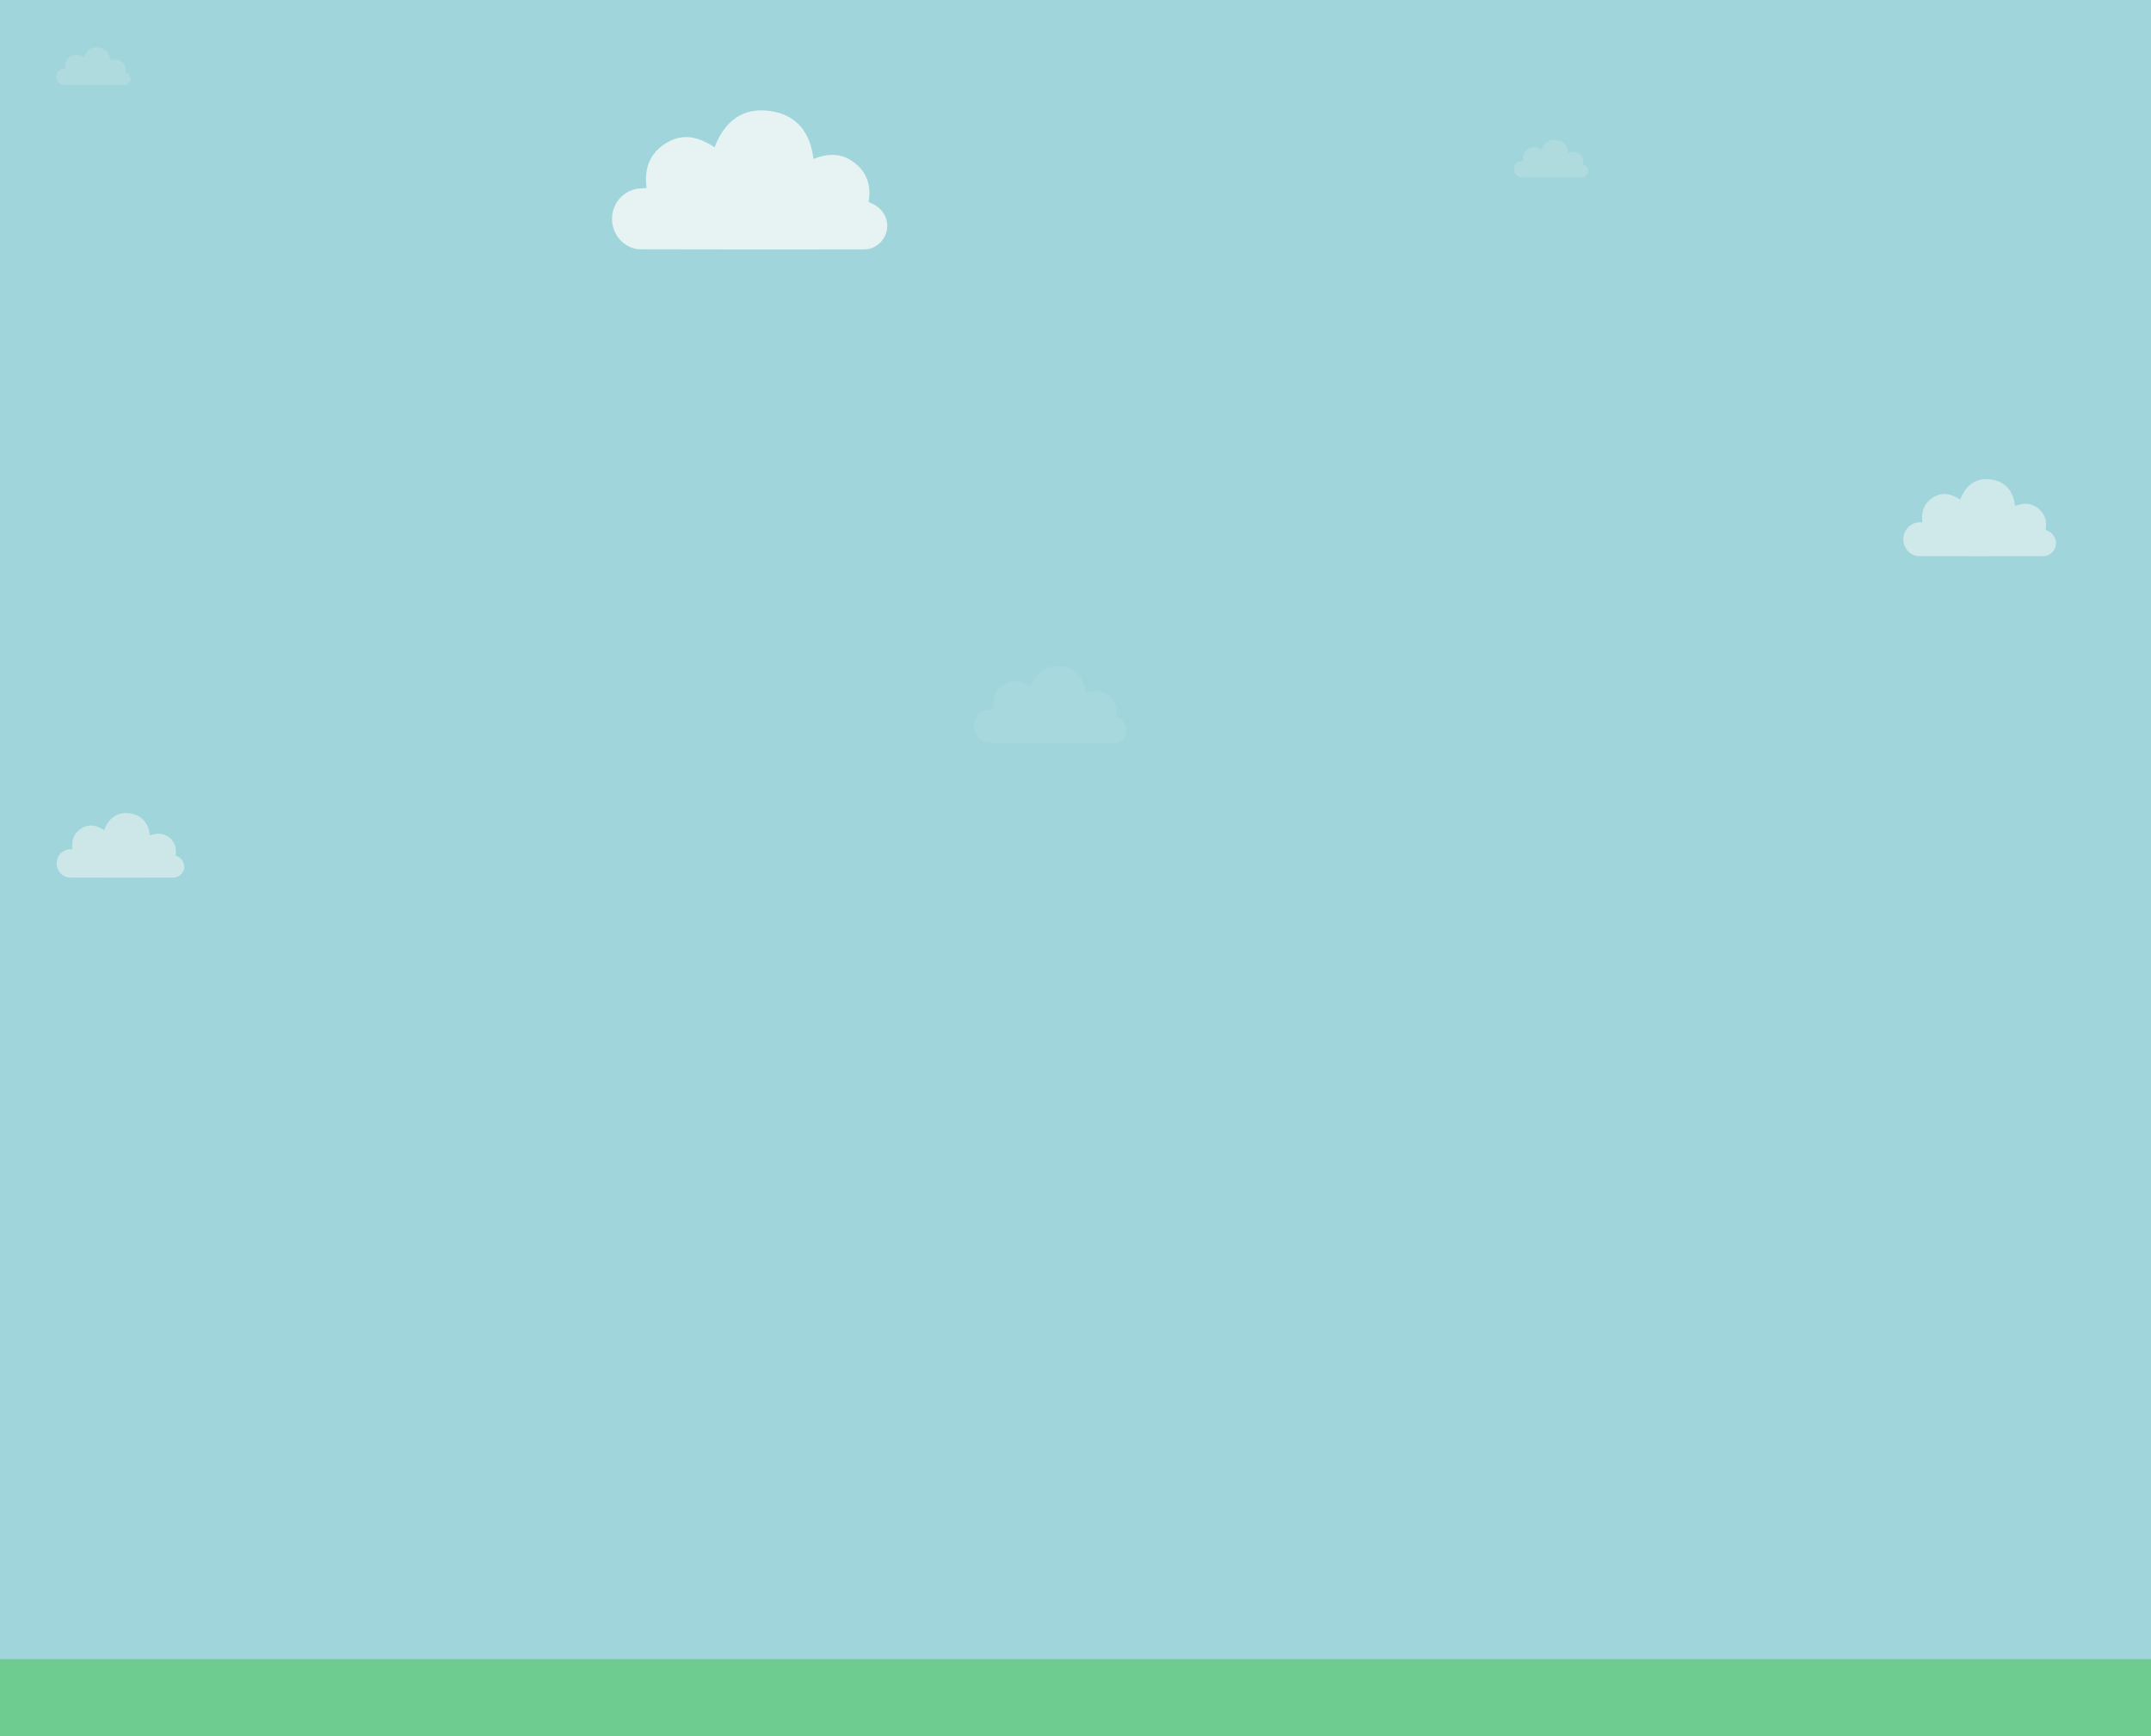 <?xml version="1.0" encoding="utf-8"?>
<!-- Generator: Adobe Illustrator 22.0.1, SVG Export Plug-In . SVG Version: 6.00 Build 0)  -->
<svg version="1.1" id="Layer_1" xmlns="http://www.w3.org/2000/svg" xmlns:xlink="http://www.w3.org/1999/xlink" x="0px" y="0px"
	 viewBox="0 0 2423 1955.9" style="enable-background:new 0 0 2423 1955.9;" xml:space="preserve">
<style type="text/css">
	.st0{fill:#A0D5DB;}
	.st1{fill:none;}
	.st2{opacity:0.8;fill:#F9F9F7;}
	.st3{opacity:0.18;fill:#F9F9F7;}
	.st4{opacity:0.51;fill:#F9F9F7;}
	.st5{opacity:0.54;fill:#F9F9F7;}
	.st6{opacity:7.000000e-02;fill:#F9F9F7;}
	.st7{fill:#6ECC90;}
</style>
<rect x="-0.6" y="-4.9" class="st0" width="2440.1" height="1965.7"/>
<rect x="1245.9" y="453.8" class="st1" width="867.2" height="617.3"/>
<path class="st2" d="M728.3,211.9c-3-23,4.2-40.8,24.1-51.9c16.3-9.1,32.8-7,52.6,5.9c10.9-29.1,31.5-45.4,63-40.8
	c29.4,4.3,44.8,24.2,48.3,54c16.8-6.8,32.6-6.7,46.7,4.6c13.8,11,18.6,25.8,15.4,43.7c2.1,1,4.4,2.1,6.6,3.3
	c10.8,5.8,16.5,18.1,13.8,29.7c-2.7,11.6-13.2,20.6-25.3,20.6c-83.9,0.1-167.7,0.2-251.6-0.1c-18-0.1-32.3-15.7-32.5-33.8
	c-0.2-18.4,13.5-33.5,31.5-34.8C723,212.1,725,212.1,728.3,211.9z"/>
<path class="st3" d="M1715.8,181.1c-0.8-6.2,1.1-11,6.5-14c4.4-2.5,8.9-1.9,14.2,1.6c2.9-7.9,8.5-12.3,17-11
	c8,1.2,12.1,6.5,13.1,14.6c4.5-1.8,8.8-1.8,12.6,1.2c3.7,3,5,7,4.2,11.8c0.6,0.3,1.2,0.6,1.8,0.9c2.9,1.6,4.5,4.9,3.7,8
	c-0.7,3.1-3.6,5.6-6.8,5.6c-22.7,0-45.3,0.1-68,0c-4.9,0-8.7-4.2-8.8-9.1c0-5,3.6-9.1,8.5-9.4
	C1714.4,181.2,1714.9,181.1,1715.8,181.1z"/>
<path class="st3" d="M73.8,77.1c-0.8-6.2,1.1-11,6.5-14c4.4-2.5,8.9-1.9,14.2,1.6c2.9-7.9,8.5-12.3,17-11c8,1.2,12.1,6.5,13.1,14.6
	c4.5-1.8,8.8-1.8,12.6,1.2c3.7,3,5,7,4.2,11.8c0.6,0.3,1.2,0.6,1.8,0.9c2.9,1.6,4.5,4.9,3.7,8c-0.7,3.1-3.6,5.6-6.8,5.6
	c-22.7,0-45.3,0.1-68,0c-4.9,0-8.7-4.2-8.8-9.1c0-5,3.6-9.1,8.5-9.4C72.4,77.2,72.9,77.1,73.8,77.1z"/>
<path class="st4" d="M81.7,956.7c-1.4-10.6,1.9-18.9,11.2-24.1c7.5-4.2,15.2-3.3,24.4,2.7c5.1-13.5,14.6-21,29.2-18.9
	c13.6,2,20.8,11.2,22.4,25c7.8-3.1,15.1-3.1,21.7,2.1c6.4,5.1,8.6,11.9,7.1,20.3c1,0.5,2,1,3.1,1.5c5,2.7,7.6,8.4,6.4,13.8
	c-1.3,5.4-6.1,9.5-11.7,9.6c-38.9,0.1-77.7,0.1-116.6,0c-8.3,0-15-7.3-15.1-15.7c-0.1-8.5,6.2-15.5,14.6-16.1
	C79.3,956.8,80.2,956.8,81.7,956.7z"/>
<path class="st5" d="M2165.5,588.4c-1.6-12.7,2.3-22.6,13.4-28.8c9-5,18.2-3.9,29.2,3.3c6.1-16.2,17.5-25.2,35-22.7
	c16.3,2.4,24.8,13.4,26.8,29.9c9.3-3.8,18.1-3.7,25.9,2.5c7.7,6.1,10.3,14.3,8.5,24.3c1.2,0.6,2.4,1.2,3.7,1.8
	c6,3.2,9.2,10.1,7.7,16.5c-1.5,6.4-7.3,11.4-14.1,11.4c-46.5,0.1-93.1,0.1-139.6,0c-10,0-17.9-8.7-18-18.8
	c-0.1-10.2,7.5-18.6,17.5-19.3C2162.5,588.5,2163.7,588.5,2165.5,588.4z"/>
<path class="st6" d="M1118.7,799c-1.6-12.7,2.3-22.6,13.4-28.8c9-5,18.2-3.9,29.2,3.3c6.1-16.2,17.5-25.2,35-22.7
	c16.3,2.4,24.8,13.4,26.8,29.9c9.3-3.8,18.1-3.7,25.9,2.5c7.7,6.1,10.3,14.3,8.5,24.3c1.2,0.6,2.4,1.2,3.7,1.8
	c6,3.2,9.2,10.1,7.7,16.5c-1.5,6.4-7.3,11.4-14.1,11.4c-46.5,0.1-93.1,0.1-139.6,0c-10,0-17.9-8.7-18-18.8
	c-0.1-10.2,7.5-18.6,17.5-19.3C1115.8,799.1,1117,799.1,1118.7,799z"/>
<rect x="-0.2" y="1869.2" class="st7" width="2439.4" height="86.7"/>
</svg>
